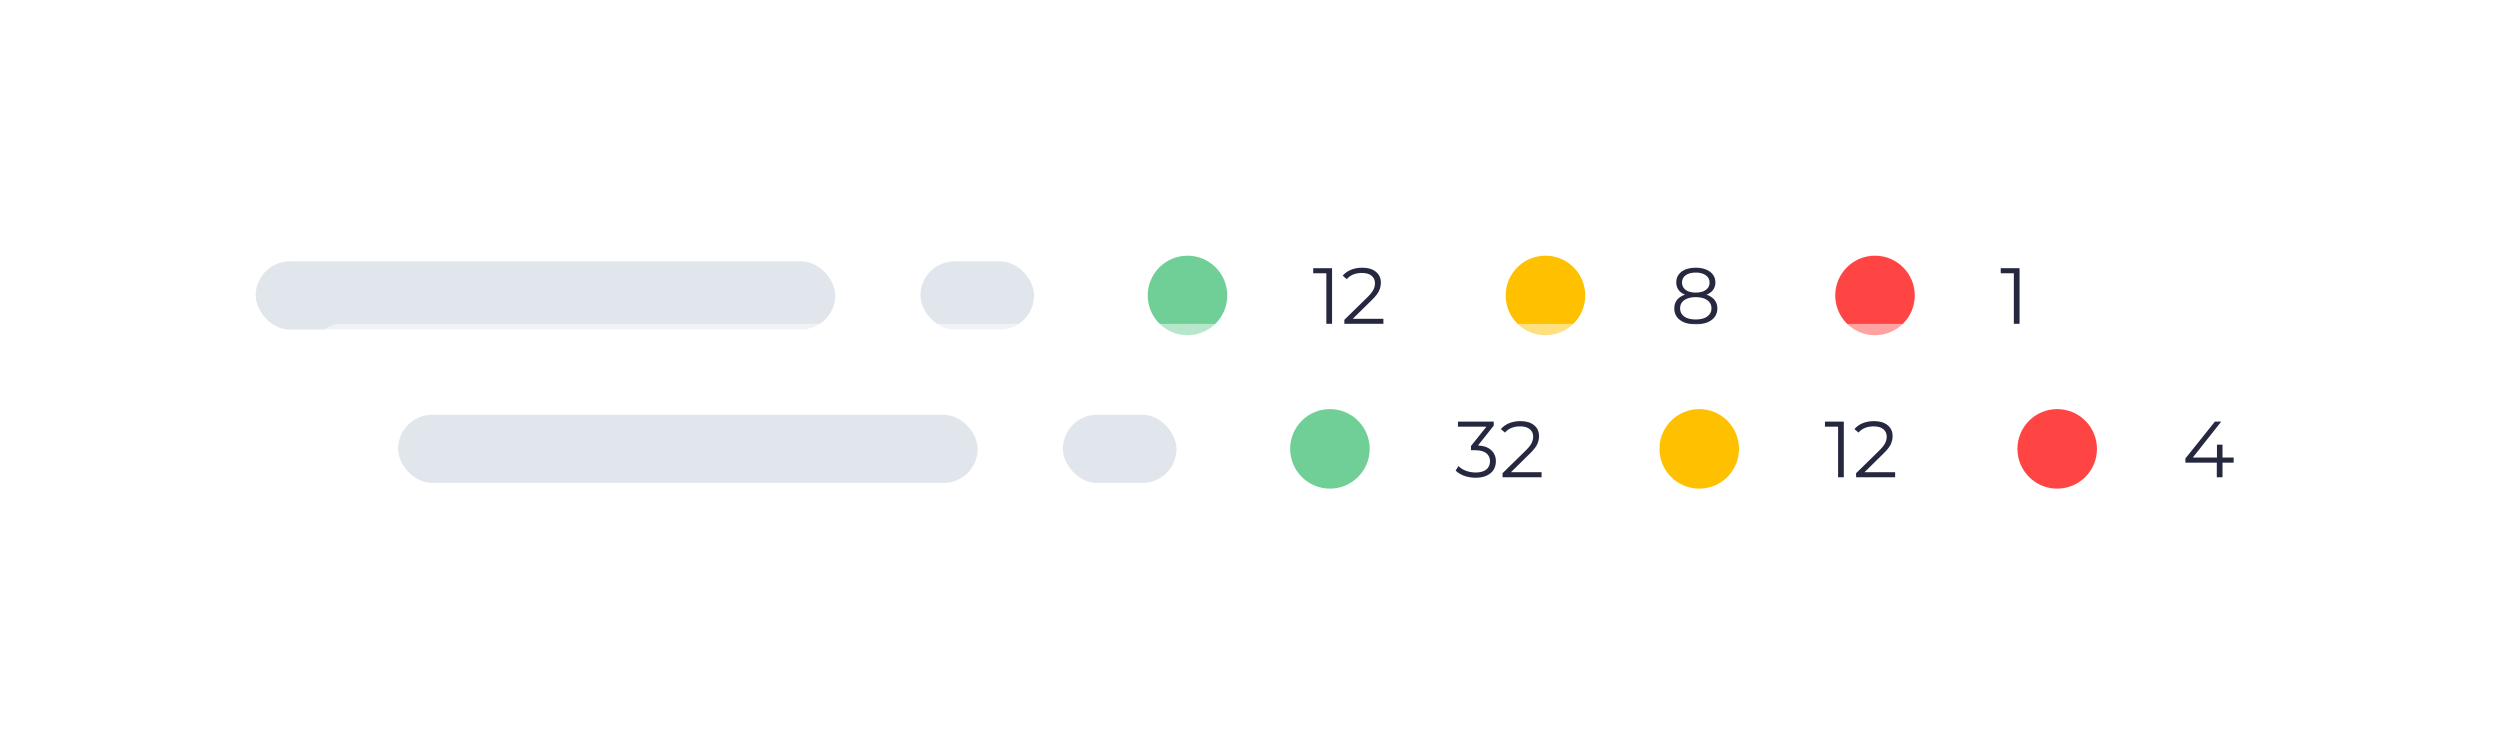 <svg width="440" height="131" viewBox="0 0 440 131" fill="none" xmlns="http://www.w3.org/2000/svg">
<g filter="url(#filter0_bdii)">
<rect x="30" y="20" width="343.905" height="44" rx="5" fill="white" fill-opacity="0.5"/>
<rect x="45" y="36" width="102" height="12" rx="6" fill="#E0E6EB"/>
<rect x="162" y="36" width="20" height="12" rx="6" fill="#E0E6EB"/>
<rect x="197" y="30" width="24" height="24" rx="5" fill="white"/>
<circle cx="209" cy="42" r="7" fill="#6FCF97"/>
<path d="M234.444 37.2V47H233.436V38.096H231.126V37.2H234.444ZM243.479 46.104V47H236.605V46.286L240.679 42.296C241.192 41.792 241.537 41.358 241.715 40.994C241.901 40.621 241.995 40.247 241.995 39.874C241.995 39.295 241.794 38.847 241.393 38.53C241.001 38.203 240.436 38.04 239.699 38.04C238.551 38.04 237.659 38.404 237.025 39.132L236.311 38.516C236.693 38.068 237.179 37.723 237.767 37.48C238.364 37.237 239.036 37.116 239.783 37.116C240.781 37.116 241.57 37.354 242.149 37.83C242.737 38.297 243.031 38.941 243.031 39.762C243.031 40.266 242.919 40.751 242.695 41.218C242.471 41.685 242.046 42.221 241.421 42.828L238.089 46.104H243.479Z" fill="#262840"/>
<rect x="260" y="30" width="24" height="24" rx="5" fill="white"/>
<circle cx="272" cy="42" r="7" fill="#FFC000"/>
<path d="M300.342 41.862C300.958 42.067 301.429 42.375 301.756 42.786C302.092 43.197 302.26 43.691 302.26 44.27C302.26 44.839 302.106 45.339 301.798 45.768C301.49 46.188 301.047 46.515 300.468 46.748C299.899 46.972 299.227 47.084 298.452 47.084C297.276 47.084 296.352 46.832 295.68 46.328C295.008 45.824 294.672 45.138 294.672 44.27C294.672 43.682 294.831 43.187 295.148 42.786C295.475 42.375 295.946 42.067 296.562 41.862C296.058 41.666 295.675 41.386 295.414 41.022C295.153 40.649 295.022 40.21 295.022 39.706C295.022 38.913 295.33 38.283 295.946 37.816C296.571 37.349 297.407 37.116 298.452 37.116C299.143 37.116 299.745 37.223 300.258 37.438C300.781 37.643 301.187 37.942 301.476 38.334C301.765 38.726 301.91 39.183 301.91 39.706C301.91 40.21 301.775 40.649 301.504 41.022C301.233 41.386 300.846 41.666 300.342 41.862ZM296.03 39.734C296.03 40.275 296.245 40.705 296.674 41.022C297.103 41.339 297.696 41.498 298.452 41.498C299.208 41.498 299.801 41.339 300.23 41.022C300.669 40.705 300.888 40.28 300.888 39.748C300.888 39.197 300.664 38.763 300.216 38.446C299.777 38.129 299.189 37.97 298.452 37.97C297.705 37.97 297.113 38.129 296.674 38.446C296.245 38.763 296.03 39.193 296.03 39.734ZM298.452 46.23C299.32 46.23 299.997 46.053 300.482 45.698C300.977 45.343 301.224 44.863 301.224 44.256C301.224 43.649 300.977 43.173 300.482 42.828C299.997 42.473 299.32 42.296 298.452 42.296C297.593 42.296 296.917 42.473 296.422 42.828C295.937 43.173 295.694 43.649 295.694 44.256C295.694 44.872 295.937 45.357 296.422 45.712C296.907 46.057 297.584 46.23 298.452 46.23Z" fill="#262840"/>
<rect x="318" y="30" width="24" height="24" rx="5" fill="white"/>
<circle cx="330" cy="42" r="7" fill="#FF4444"/>
<path d="M355.444 37.2V47H354.436V38.096H352.126V37.2H355.444Z" fill="#262840"/>
</g>
<g filter="url(#filter1_bdii)">
<rect x="55.066" y="47" width="354.934" height="44" rx="5" fill="white" fill-opacity="0.5"/>
<rect x="70.066" y="63" width="102" height="12" rx="6" fill="#E0E6EB"/>
<rect x="187.066" y="63" width="20" height="12" rx="6" fill="#E0E6EB"/>
<rect x="222.066" y="57" width="24" height="24" rx="5" fill="white"/>
<circle cx="234.066" cy="69" r="7" fill="#6FCF97"/>
<path d="M260.126 68.4C261.153 68.456 261.932 68.736 262.464 69.24C263.005 69.735 263.276 70.383 263.276 71.186C263.276 71.746 263.141 72.245 262.87 72.684C262.599 73.113 262.198 73.454 261.666 73.706C261.134 73.958 260.485 74.084 259.72 74.084C259.011 74.084 258.339 73.972 257.704 73.748C257.079 73.515 256.575 73.207 256.192 72.824L256.682 72.026C257.009 72.362 257.443 72.637 257.984 72.852C258.525 73.057 259.104 73.16 259.72 73.16C260.523 73.16 261.143 72.987 261.582 72.642C262.021 72.287 262.24 71.802 262.24 71.186C262.24 70.579 262.021 70.103 261.582 69.758C261.143 69.413 260.481 69.24 259.594 69.24H258.894V68.498L261.61 65.096H256.598V64.2H262.898V64.914L260.126 68.4ZM271.32 73.104V74H264.446V73.286L268.52 69.296C269.033 68.792 269.379 68.358 269.556 67.994C269.743 67.621 269.836 67.247 269.836 66.874C269.836 66.295 269.635 65.847 269.234 65.53C268.842 65.203 268.277 65.04 267.54 65.04C266.392 65.04 265.501 65.404 264.866 66.132L264.152 65.516C264.535 65.068 265.02 64.723 265.608 64.48C266.205 64.237 266.877 64.116 267.624 64.116C268.623 64.116 269.411 64.354 269.99 64.83C270.578 65.297 270.872 65.941 270.872 66.762C270.872 67.266 270.76 67.751 270.536 68.218C270.312 68.685 269.887 69.221 269.262 69.828L265.93 73.104H271.32Z" fill="#262840"/>
<rect x="287.066" y="57" width="24" height="24" rx="5" fill="white"/>
<circle cx="299.066" cy="69" r="7" fill="#FFC000"/>
<path d="M324.51 64.2V74H323.502V65.096H321.192V64.2H324.51ZM333.545 73.104V74H326.671V73.286L330.745 69.296C331.258 68.792 331.603 68.358 331.781 67.994C331.967 67.621 332.061 67.247 332.061 66.874C332.061 66.295 331.86 65.847 331.459 65.53C331.067 65.203 330.502 65.04 329.765 65.04C328.617 65.04 327.725 65.404 327.091 66.132L326.377 65.516C326.759 65.068 327.245 64.723 327.833 64.48C328.43 64.237 329.102 64.116 329.849 64.116C330.847 64.116 331.636 64.354 332.215 64.83C332.803 65.297 333.097 65.941 333.097 66.762C333.097 67.266 332.985 67.751 332.761 68.218C332.537 68.685 332.112 69.221 331.487 69.828L328.155 73.104H333.545Z" fill="#262840"/>
<rect x="350.066" y="57" width="24" height="24" rx="5" fill="white"/>
<circle cx="362.066" cy="69" r="7" fill="#FF4444"/>
<path d="M393.124 71.424H391.164V74H390.156V71.424H384.626V70.696L389.82 64.2H390.94L385.928 70.528H390.184V68.26H391.164V70.528H393.124V71.424Z" fill="#262840"/>
</g>
<defs>
<filter id="filter0_bdii" x="0" y="0" width="403.905" height="104" filterUnits="userSpaceOnUse" color-interpolation-filters="sRGB">
<feFlood flood-opacity="0" result="BackgroundImageFix"/>
<feGaussianBlur in="BackgroundImage" stdDeviation="10"/>
<feComposite in2="SourceAlpha" operator="in" result="effect1_backgroundBlur"/>
<feColorMatrix in="SourceAlpha" type="matrix" values="0 0 0 0 0 0 0 0 0 0 0 0 0 0 0 0 0 0 127 0"/>
<feOffset dy="10"/>
<feGaussianBlur stdDeviation="15"/>
<feColorMatrix type="matrix" values="0 0 0 0 0.447 0 0 0 0 0.461 0 0 0 0 0.537 0 0 0 0.1 0"/>
<feBlend mode="normal" in2="effect1_backgroundBlur" result="effect2_dropShadow"/>
<feBlend mode="normal" in="SourceGraphic" in2="effect2_dropShadow" result="shape"/>
<feColorMatrix in="SourceAlpha" type="matrix" values="0 0 0 0 0 0 0 0 0 0 0 0 0 0 0 0 0 0 127 0" result="hardAlpha"/>
<feOffset dx="-1" dy="-1"/>
<feGaussianBlur stdDeviation="1"/>
<feComposite in2="hardAlpha" operator="arithmetic" k2="-1" k3="1"/>
<feColorMatrix type="matrix" values="0 0 0 0 0.4 0 0 0 0 0.4 0 0 0 0 0.4 0 0 0 0.1 0"/>
<feBlend mode="normal" in2="shape" result="effect3_innerShadow"/>
<feColorMatrix in="SourceAlpha" type="matrix" values="0 0 0 0 0 0 0 0 0 0 0 0 0 0 0 0 0 0 127 0" result="hardAlpha"/>
<feOffset dx="1" dy="1"/>
<feGaussianBlur stdDeviation="1"/>
<feComposite in2="hardAlpha" operator="arithmetic" k2="-1" k3="1"/>
<feColorMatrix type="matrix" values="0 0 0 0 1 0 0 0 0 1 0 0 0 0 1 0 0 0 0.8 0"/>
<feBlend mode="normal" in2="effect3_innerShadow" result="effect4_innerShadow"/>
</filter>
<filter id="filter1_bdii" x="25.066" y="27" width="414.934" height="104" filterUnits="userSpaceOnUse" color-interpolation-filters="sRGB">
<feFlood flood-opacity="0" result="BackgroundImageFix"/>
<feGaussianBlur in="BackgroundImage" stdDeviation="5"/>
<feComposite in2="SourceAlpha" operator="in" result="effect1_backgroundBlur"/>
<feColorMatrix in="SourceAlpha" type="matrix" values="0 0 0 0 0 0 0 0 0 0 0 0 0 0 0 0 0 0 127 0"/>
<feOffset dy="10"/>
<feGaussianBlur stdDeviation="15"/>
<feColorMatrix type="matrix" values="0 0 0 0 0.447 0 0 0 0 0.461 0 0 0 0 0.537 0 0 0 0.1 0"/>
<feBlend mode="normal" in2="effect1_backgroundBlur" result="effect2_dropShadow"/>
<feBlend mode="normal" in="SourceGraphic" in2="effect2_dropShadow" result="shape"/>
<feColorMatrix in="SourceAlpha" type="matrix" values="0 0 0 0 0 0 0 0 0 0 0 0 0 0 0 0 0 0 127 0" result="hardAlpha"/>
<feOffset dx="-1" dy="-1"/>
<feGaussianBlur stdDeviation="1"/>
<feComposite in2="hardAlpha" operator="arithmetic" k2="-1" k3="1"/>
<feColorMatrix type="matrix" values="0 0 0 0 0.4 0 0 0 0 0.4 0 0 0 0 0.4 0 0 0 0.1 0"/>
<feBlend mode="normal" in2="shape" result="effect3_innerShadow"/>
<feColorMatrix in="SourceAlpha" type="matrix" values="0 0 0 0 0 0 0 0 0 0 0 0 0 0 0 0 0 0 127 0" result="hardAlpha"/>
<feOffset dx="1" dy="1"/>
<feGaussianBlur stdDeviation="1"/>
<feComposite in2="hardAlpha" operator="arithmetic" k2="-1" k3="1"/>
<feColorMatrix type="matrix" values="0 0 0 0 1 0 0 0 0 1 0 0 0 0 1 0 0 0 0.8 0"/>
<feBlend mode="normal" in2="effect3_innerShadow" result="effect4_innerShadow"/>
</filter>
</defs>
</svg>
